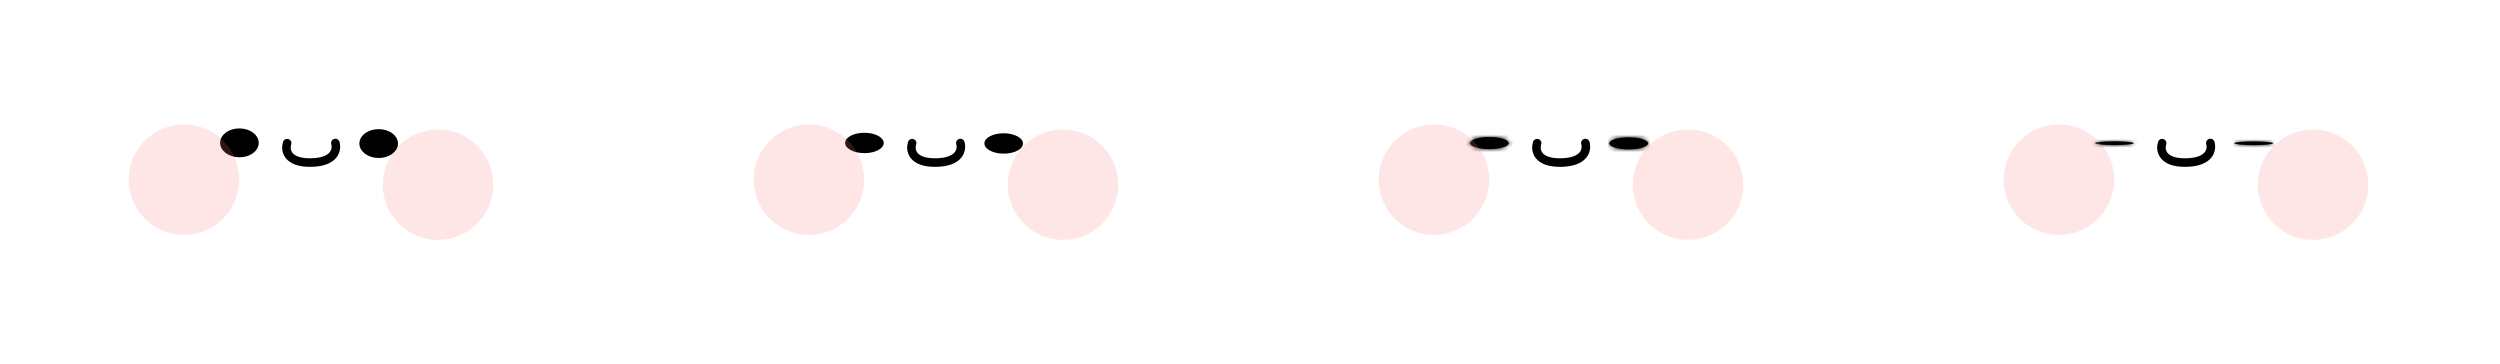 <svg width="584" height="85" viewBox="0 0 584 85" fill="none" xmlns="http://www.w3.org/2000/svg">
<path d="M59.449 33.388C59.446 33.932 59.15 34.501 58.518 34.967C57.886 35.433 56.969 35.749 55.914 35.743C54.859 35.738 53.945 35.413 53.318 34.94C52.691 34.468 52.401 33.896 52.404 33.352C52.406 32.808 52.703 32.239 53.334 31.773C53.966 31.307 54.884 30.991 55.938 30.997C56.993 31.002 57.907 31.327 58.534 31.799C59.161 32.272 59.452 32.844 59.449 33.388Z" fill="black" stroke="black" stroke-width="2" stroke-linecap="round" stroke-linejoin="round"/>
<path d="M91.984 33.555C91.981 34.099 91.685 34.668 91.053 35.134C90.421 35.6 89.504 35.916 88.449 35.91C87.394 35.905 86.48 35.58 85.853 35.107C85.226 34.635 84.936 34.063 84.939 33.519C84.942 32.975 85.238 32.406 85.869 31.94C86.501 31.474 87.419 31.158 88.474 31.164C89.528 31.169 90.443 31.494 91.07 31.966C91.696 32.439 91.987 33.011 91.984 33.555Z" fill="black" stroke="black" stroke-width="2" stroke-linecap="round" stroke-linejoin="round"/>
<path d="M67.074 33.442C66.568 34.985 66.969 38.053 72.617 37.975C78.265 37.897 78.787 34.899 78.342 33.41" stroke="black" stroke-width="2" stroke-linecap="round" stroke-linejoin="round"/>
<circle cx="42.974" cy="41.974" r="12.908" transform="rotate(0.294 42.974 41.974)" fill="#FF7C7C" fill-opacity="0.19"/>
<circle cx="102.32" cy="43.143" r="12.908" transform="rotate(0.294 102.32 43.143)" fill="#FF7C7C" fill-opacity="0.19"/>
<path d="M205.449 33.407C205.448 33.508 205.35 33.838 204.653 34.201C204.002 34.539 203.036 34.777 201.916 34.773C200.796 34.769 199.833 34.524 199.188 34.181C198.496 33.814 198.403 33.482 198.404 33.382C198.404 33.282 198.502 32.951 199.199 32.588C199.85 32.25 200.816 32.012 201.936 32.016C203.056 32.02 204.019 32.265 204.665 32.608C205.356 32.975 205.45 33.307 205.449 33.407Z" fill="black" stroke="black" stroke-width="2" stroke-linecap="round" stroke-linejoin="round"/>
<path d="M237.984 33.525C237.983 33.625 237.885 33.956 237.188 34.319C236.538 34.657 235.571 34.895 234.451 34.891C233.331 34.886 232.369 34.642 231.723 34.299C231.031 33.931 230.938 33.6 230.939 33.499C230.939 33.399 231.038 33.068 231.735 32.706C232.385 32.367 233.351 32.13 234.471 32.134C235.591 32.138 236.554 32.382 237.2 32.725C237.891 33.093 237.985 33.425 237.984 33.525Z" fill="black" stroke="black" stroke-width="2" stroke-linecap="round" stroke-linejoin="round"/>
<path d="M213.074 33.442C212.568 34.985 212.968 38.053 218.617 37.975C224.265 37.897 224.787 34.899 224.342 33.41" stroke="black" stroke-width="2" stroke-linecap="round" stroke-linejoin="round"/>
<circle cx="188.974" cy="41.974" r="12.908" transform="rotate(0.294 188.974 41.974)" fill="#FF7C7C" fill-opacity="0.19"/>
<circle cx="248.32" cy="43.143" r="12.908" transform="rotate(0.294 248.32 43.143)" fill="#FF7C7C" fill-opacity="0.19"/>
<mask id="path-11-inside-1" fill="white">
<ellipse rx="4.523" ry="1.409" transform="matrix(1 0.002 -0.012 1 347.926 33.419)"/>
</mask>
<ellipse rx="4.523" ry="1.409" transform="matrix(1 0.002 -0.012 1 347.926 33.419)" fill="black"/>
<path d="M350.449 33.424C350.453 33.066 350.578 32.785 350.695 32.611C350.803 32.45 350.905 32.375 350.92 32.363C350.941 32.348 350.842 32.418 350.54 32.511C349.961 32.69 349.038 32.83 347.933 32.828L347.884 36.827C349.277 36.83 350.62 36.66 351.683 36.332C352.203 36.172 352.77 35.94 353.253 35.589C353.695 35.267 354.435 34.562 354.449 33.432L350.449 33.424ZM347.933 32.828C346.829 32.825 345.91 32.681 345.334 32.5C345.035 32.406 344.938 32.335 344.958 32.35C344.974 32.362 345.073 32.437 345.177 32.599C345.29 32.774 345.408 33.055 345.404 33.413L341.404 33.405C341.39 34.534 342.112 35.242 342.546 35.566C343.021 35.919 343.582 36.154 344.098 36.316C345.153 36.648 346.491 36.824 347.884 36.827L347.933 32.828ZM345.404 33.413C345.399 33.772 345.274 34.052 345.157 34.227C345.049 34.388 344.948 34.462 344.932 34.474C344.911 34.489 345.01 34.419 345.312 34.326C345.892 34.147 346.814 34.007 347.919 34.01L347.968 30.01C346.575 30.007 345.232 30.177 344.169 30.505C343.649 30.665 343.082 30.897 342.599 31.248C342.157 31.57 341.417 32.275 341.404 33.405L345.404 33.413ZM347.919 34.01C349.024 34.012 349.943 34.156 350.518 34.337C350.818 34.432 350.915 34.502 350.894 34.487C350.879 34.475 350.779 34.4 350.675 34.239C350.562 34.063 350.444 33.782 350.449 33.424L354.449 33.432C354.463 32.303 353.74 31.595 353.306 31.271C352.832 30.918 352.27 30.683 351.755 30.521C350.7 30.189 349.361 30.013 347.968 30.01L347.919 34.01Z" fill="black" mask="url(#path-11-inside-1)"/>
<mask id="path-13-inside-2" fill="white">
<ellipse rx="4.523" ry="1.409" transform="matrix(1 0.002 -0.012 1 380.461 33.488)"/>
</mask>
<ellipse rx="4.523" ry="1.409" transform="matrix(1 0.002 -0.012 1 380.461 33.488)" fill="black"/>
<path d="M382.984 33.494C382.988 33.135 383.113 32.855 383.23 32.68C383.338 32.519 383.44 32.444 383.455 32.433C383.476 32.418 383.378 32.488 383.076 32.581C382.496 32.76 381.573 32.9 380.469 32.897L380.419 36.897C381.813 36.9 383.155 36.73 384.218 36.402C384.738 36.242 385.305 36.01 385.788 35.658C386.231 35.337 386.97 34.632 386.984 33.502L382.984 33.494ZM380.469 32.897C379.364 32.895 378.445 32.751 377.869 32.57C377.57 32.475 377.473 32.405 377.493 32.42C377.509 32.432 377.608 32.507 377.712 32.669C377.825 32.844 377.943 33.125 377.939 33.483L373.939 33.474C373.925 34.604 374.647 35.312 375.082 35.636C375.556 35.989 376.117 36.224 376.633 36.386C377.688 36.718 379.026 36.894 380.419 36.897L380.469 32.897ZM377.939 33.483C377.934 33.841 377.809 34.122 377.692 34.296C377.584 34.457 377.483 34.532 377.467 34.544C377.446 34.559 377.545 34.489 377.847 34.396C378.427 34.217 379.349 34.077 380.454 34.079L380.503 30.08C379.11 30.077 377.767 30.247 376.704 30.575C376.185 30.735 375.617 30.967 375.135 31.318C374.692 31.64 373.953 32.345 373.939 33.474L377.939 33.483ZM380.454 34.079C381.559 34.082 382.478 34.226 383.053 34.407C383.353 34.501 383.45 34.572 383.429 34.557C383.414 34.545 383.314 34.47 383.21 34.308C383.098 34.133 382.98 33.852 382.984 33.494L386.984 33.502C386.998 32.373 386.276 31.665 385.841 31.341C385.367 30.988 384.805 30.753 384.29 30.591C383.235 30.259 381.896 30.083 380.503 30.08L380.454 34.079Z" fill="black" mask="url(#path-13-inside-2)"/>
<path d="M359.074 33.442C358.568 34.985 358.968 38.053 364.617 37.975C370.265 37.897 370.787 34.899 370.342 33.41" stroke="black" stroke-width="2" stroke-linecap="round" stroke-linejoin="round"/>
<circle cx="334.974" cy="41.974" r="12.908" transform="rotate(0.294 334.974 41.974)" fill="#FF7C7C" fill-opacity="0.19"/>
<circle cx="394.32" cy="43.143" r="12.908" transform="rotate(0.294 394.32 43.143)" fill="#FF7C7C" fill-opacity="0.19"/>
<mask id="path-18-inside-3" fill="white">
<ellipse rx="4.523" ry="0.44" transform="matrix(1 0.001 -0.039 0.999 493.926 33.443)"/>
</mask>
<ellipse rx="4.523" ry="0.44" transform="matrix(1 0.001 -0.039 0.999 493.926 33.443)" fill="black"/>
<path d="M496.449 33.444C496.478 32.712 496.887 32.24 497.097 32.046C497.308 31.852 497.502 31.758 497.566 31.729C497.705 31.664 497.784 31.653 497.715 31.669C497.611 31.692 497.378 31.73 496.997 31.766C496.258 31.837 495.193 31.884 493.988 31.884L493.83 35.88C495.123 35.881 496.323 35.832 497.227 35.745C497.667 35.702 498.101 35.645 498.458 35.564C498.62 35.528 498.879 35.462 499.141 35.34C499.266 35.281 499.508 35.158 499.75 34.935C499.993 34.711 500.419 34.21 500.449 33.447L496.449 33.444ZM493.988 31.884C492.782 31.883 491.721 31.834 490.988 31.762C490.61 31.725 490.38 31.687 490.277 31.663C490.21 31.648 490.287 31.659 490.422 31.724C490.483 31.754 490.67 31.848 490.865 32.042C491.061 32.236 491.432 32.708 491.404 33.441L487.404 33.438C487.374 34.201 487.76 34.703 487.985 34.927C488.21 35.151 488.442 35.274 488.562 35.333C488.815 35.455 489.068 35.521 489.227 35.558C489.578 35.64 490.007 35.697 490.444 35.74C491.341 35.828 492.538 35.88 493.83 35.88L493.988 31.884ZM491.404 33.441C491.375 34.173 490.966 34.645 490.755 34.839C490.545 35.033 490.35 35.127 490.286 35.157C490.147 35.221 490.069 35.232 490.137 35.217C490.242 35.193 490.474 35.156 490.856 35.119C491.595 35.048 492.659 35.001 493.865 35.002L494.022 31.005C492.73 31.004 491.53 31.053 490.625 31.14C490.185 31.183 489.752 31.24 489.394 31.321C489.232 31.358 488.974 31.424 488.712 31.546C488.586 31.604 488.345 31.727 488.102 31.95C487.86 32.174 487.434 32.675 487.404 33.438L491.404 33.441ZM493.865 35.002C495.07 35.002 496.131 35.051 496.864 35.123C497.243 35.16 497.472 35.198 497.575 35.222C497.643 35.237 497.565 35.226 497.431 35.161C497.369 35.132 497.182 35.037 496.987 34.843C496.792 34.649 496.42 34.177 496.449 33.444L500.449 33.447C500.479 32.684 500.092 32.182 499.867 31.958C499.643 31.735 499.411 31.611 499.29 31.553C499.038 31.43 498.784 31.364 498.625 31.327C498.274 31.245 497.845 31.188 497.408 31.145C496.511 31.057 495.315 31.005 494.022 31.005L493.865 35.002Z" fill="black" mask="url(#path-18-inside-3)"/>
<mask id="path-20-inside-4" fill="white">
<ellipse rx="4.523" ry="0.44" transform="matrix(1 0.001 -0.039 0.999 526.461 33.464)"/>
</mask>
<ellipse rx="4.523" ry="0.44" transform="matrix(1 0.001 -0.039 0.999 526.461 33.464)" fill="black"/>
<path d="M528.984 33.466C529.013 32.733 529.422 32.262 529.632 32.068C529.843 31.874 530.037 31.78 530.101 31.75C530.24 31.685 530.319 31.675 530.25 31.69C530.146 31.714 529.913 31.751 529.532 31.788C528.793 31.859 527.728 31.906 526.523 31.905L526.365 35.902C527.658 35.903 528.858 35.853 529.762 35.766C530.203 35.724 530.636 35.667 530.993 35.586C531.156 35.549 531.414 35.483 531.676 35.361C531.801 35.303 532.043 35.18 532.285 34.956C532.528 34.733 532.954 34.231 532.984 33.469L528.984 33.466ZM526.523 31.905C525.317 31.904 524.256 31.856 523.523 31.784C523.145 31.747 522.915 31.709 522.812 31.685C522.745 31.67 522.823 31.68 522.957 31.745C523.018 31.775 523.205 31.87 523.401 32.064C523.596 32.258 523.968 32.73 523.939 33.463L519.939 33.46C519.909 34.223 520.295 34.725 520.52 34.949C520.745 35.172 520.977 35.296 521.097 35.354C521.35 35.477 521.603 35.543 521.762 35.58C522.113 35.661 522.542 35.719 522.979 35.762C523.877 35.85 525.073 35.901 526.365 35.902L526.523 31.905ZM523.939 33.463C523.91 34.195 523.501 34.666 523.29 34.861C523.08 35.054 522.885 35.148 522.822 35.178C522.682 35.243 522.604 35.254 522.672 35.238C522.777 35.215 523.01 35.177 523.391 35.141C524.13 35.069 525.195 35.022 526.4 35.023L526.557 31.026C525.265 31.025 524.065 31.075 523.16 31.162C522.72 31.204 522.287 31.261 521.929 31.343C521.767 31.379 521.509 31.445 521.247 31.567C521.121 31.625 520.88 31.749 520.637 31.972C520.395 32.196 519.969 32.697 519.939 33.46L523.939 33.463ZM526.4 35.023C527.605 35.024 528.666 35.072 529.4 35.145C529.778 35.182 530.008 35.219 530.11 35.243C530.178 35.259 530.1 35.248 529.966 35.183C529.904 35.153 529.717 35.059 529.522 34.865C529.327 34.67 528.955 34.198 528.984 33.466L532.984 33.469C533.014 32.706 532.628 32.204 532.403 31.98C532.178 31.756 531.946 31.633 531.825 31.574C531.573 31.452 531.32 31.386 531.16 31.349C530.809 31.267 530.38 31.21 529.944 31.167C529.046 31.078 527.85 31.027 526.557 31.026L526.4 35.023Z" fill="black" mask="url(#path-20-inside-4)"/>
<path d="M505.074 33.442C504.568 34.985 504.968 38.053 510.617 37.975C516.265 37.897 516.787 34.899 516.342 33.41" stroke="black" stroke-width="2" stroke-linecap="round" stroke-linejoin="round"/>
<circle cx="480.974" cy="41.974" r="12.908" transform="rotate(0.294 480.974 41.974)" fill="#FF7C7C" fill-opacity="0.19"/>
<circle cx="540.32" cy="43.143" r="12.908" transform="rotate(0.294 540.32 43.143)" fill="#FF7C7C" fill-opacity="0.19"/>
</svg>
